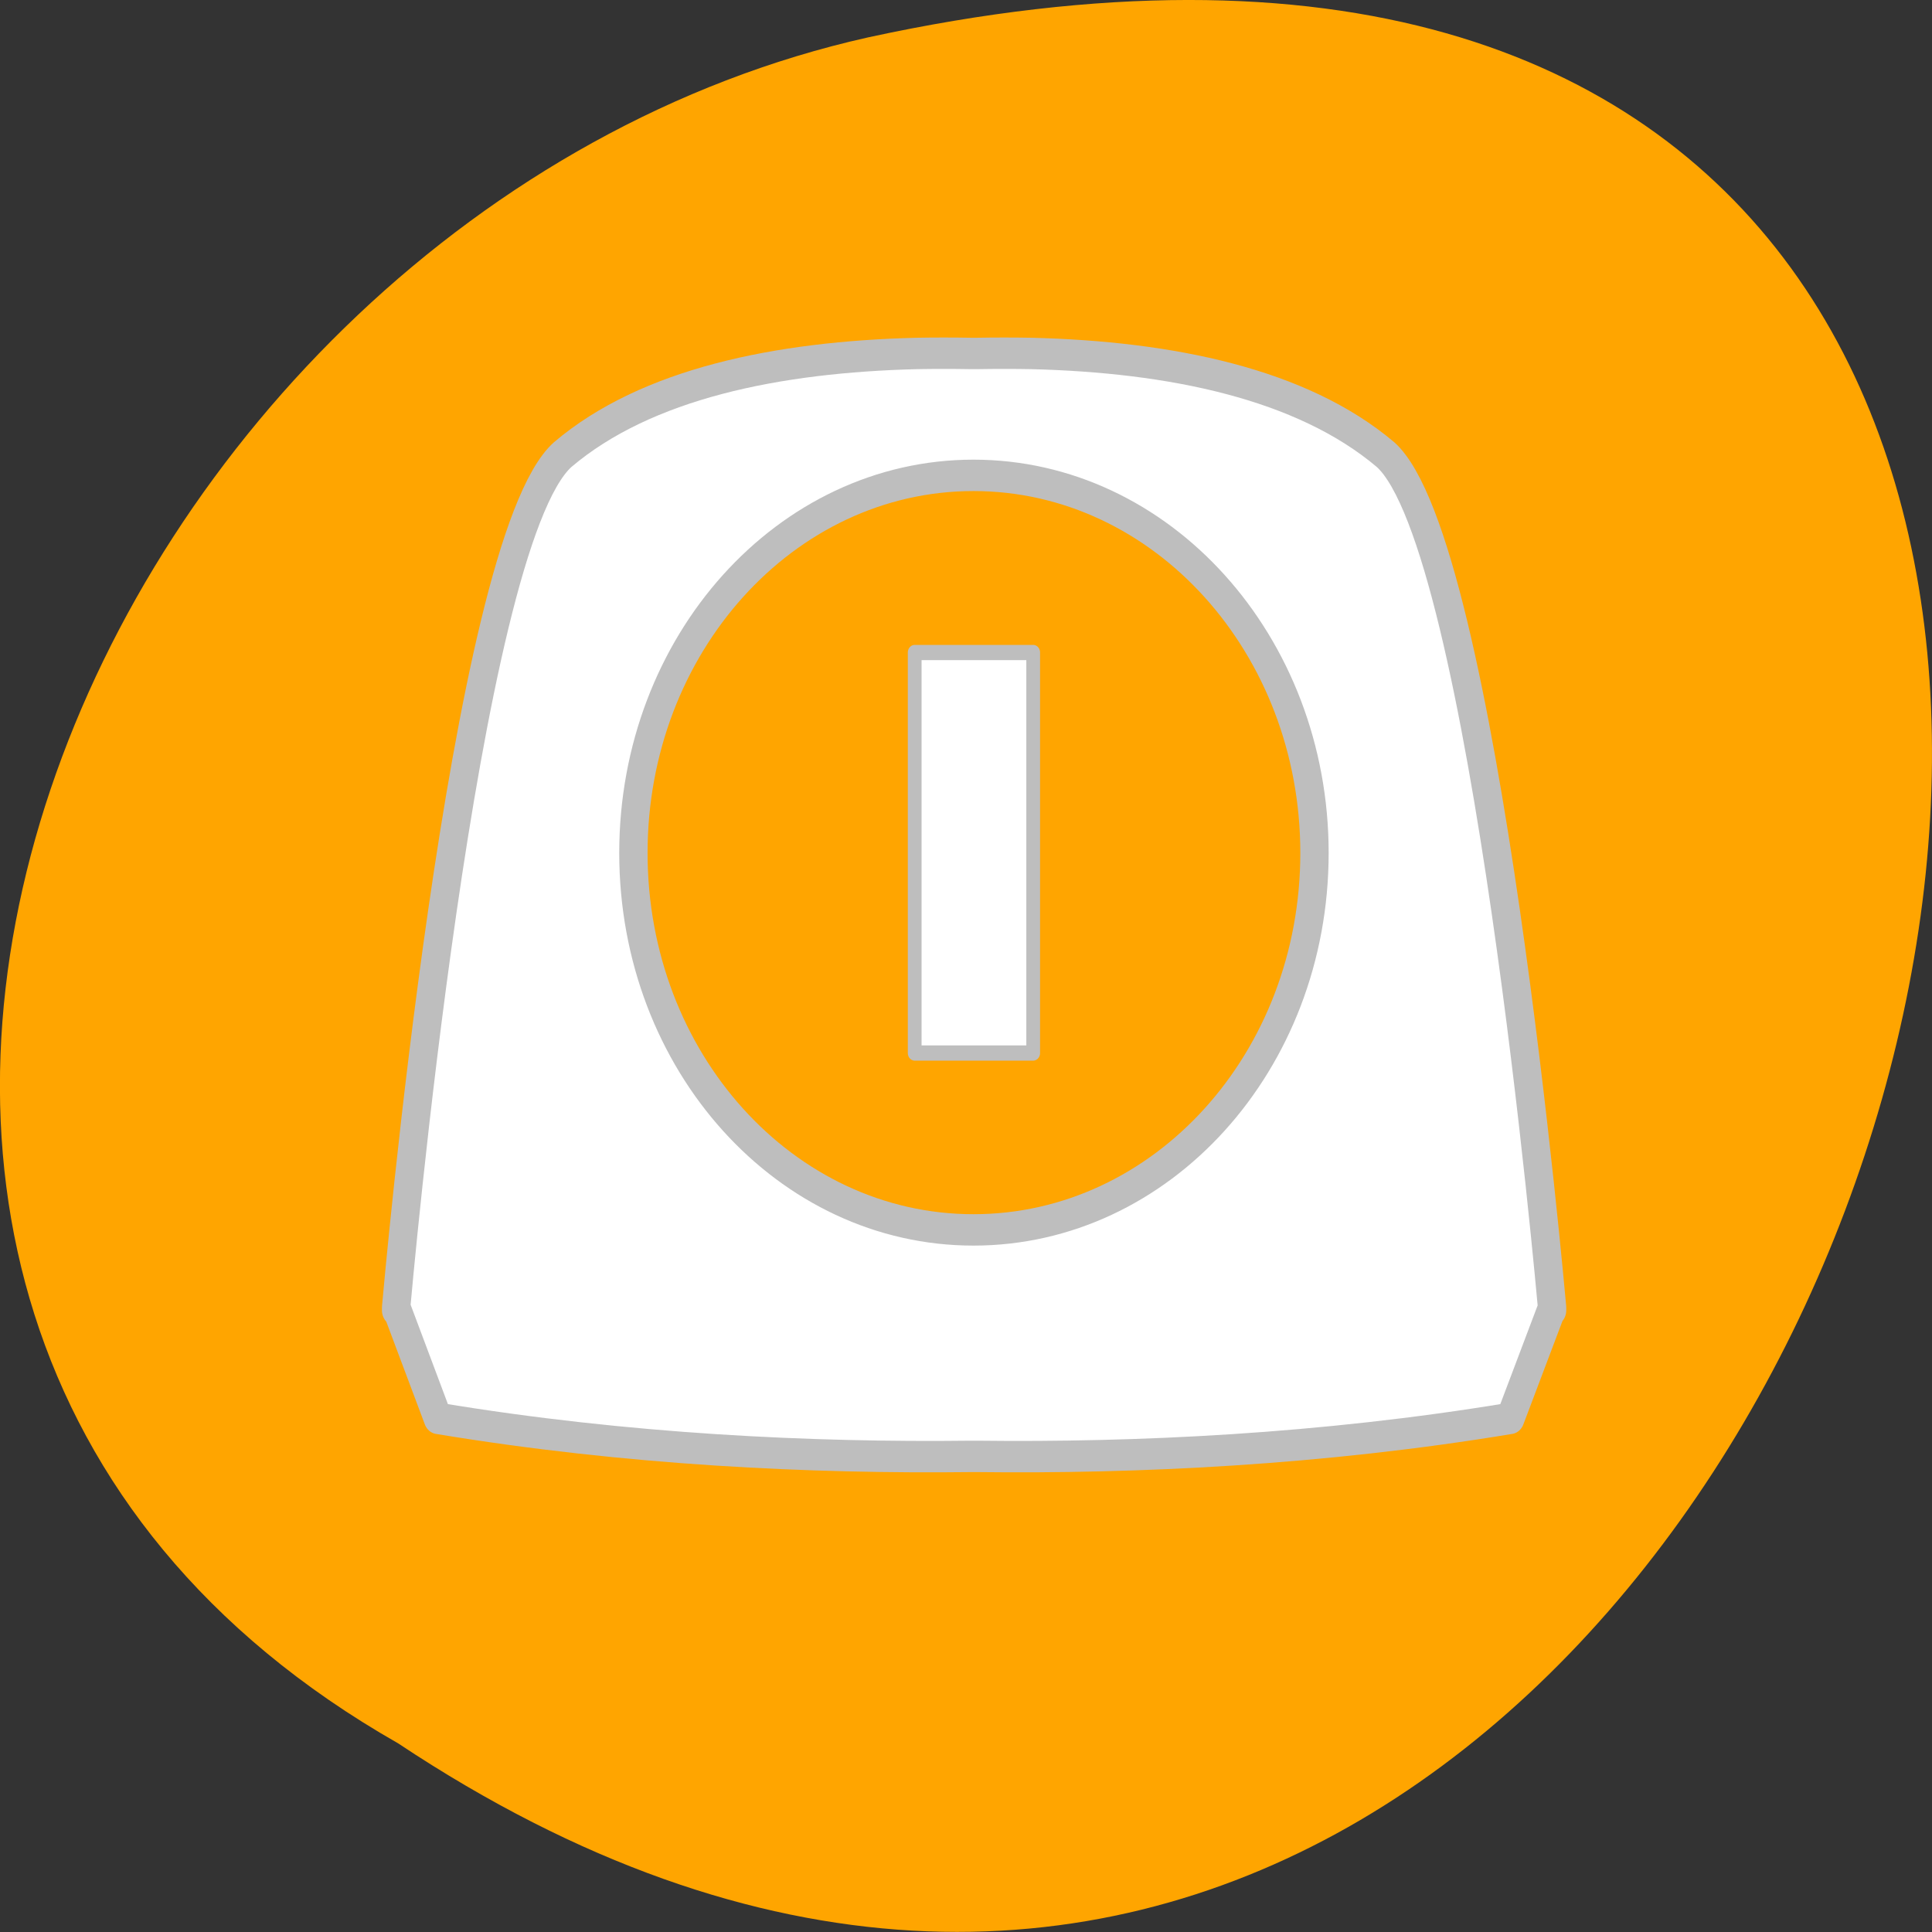 
<svg xmlns="http://www.w3.org/2000/svg" xmlns:xlink="http://www.w3.org/1999/xlink" width="24px" height="24px" viewBox="0 0 24 24" version="1.1">
<rect x="0" y="0" width="24" height="24" fill="#333333" stroke="none"/>
<g id="surface1">
<path style=" stroke:none;fill-rule:nonzero;fill:rgb(100%,64.706%,0%);fill-opacity:1;" d="M 4.945 21.656 C 22.992 33.656 34.102 -4.602 10.781 0.465 C 1.141 2.625 -4.711 16.156 4.945 21.656 Z M 4.945 21.656 "/>
<path style="fill-rule:nonzero;fill:rgb(100%,100%,100%);fill-opacity:1;stroke-width:1;stroke-linecap:butt;stroke-linejoin:round;stroke:rgb(74.51%,74.51%,74.51%);stroke-opacity:1;stroke-miterlimit:4;" d="M 5.577 -10.924 C 0.652 -10.814 -3.973 -9.963 -6.923 -7.702 C -10.44 -4.86 -12.769 19.164 -12.802 19.464 L -12.802 19.494 C -12.802 19.494 -12.802 19.554 -12.802 19.554 L -12.758 19.554 L -11.327 22.996 C -4.639 23.997 1.872 24.267 7.485 24.207 C 7.562 24.207 7.64 24.207 7.707 24.207 C 13.308 24.267 19.83 23.997 26.518 22.996 L 27.96 19.554 L 27.993 19.554 C 27.993 19.554 27.993 19.494 27.993 19.494 L 27.993 19.464 C 27.96 19.174 25.62 -4.86 22.115 -7.702 C 19.153 -9.963 14.528 -10.814 9.614 -10.924 C 8.982 -10.934 8.339 -10.934 7.707 -10.924 C 7.629 -10.924 7.562 -10.924 7.485 -10.924 C 6.841 -10.934 6.198 -10.934 5.577 -10.924 Z M 7.573 -7.041 C 14.217 -7.041 19.608 -1.648 19.608 4.986 C 19.608 11.63 14.217 16.993 7.573 16.993 C 0.941 16.993 -4.428 11.63 -4.428 4.986 C -4.428 -1.648 0.941 -7.041 7.573 -7.041 Z M 7.573 -7.041 " transform="matrix(0.352,0,0,0.39,9.427,8.651)"/>
<path style="fill-rule:nonzero;fill:rgb(100%,100%,100%);fill-opacity:1;stroke-width:0.485;stroke-linecap:butt;stroke-linejoin:round;stroke:rgb(74.51%,74.51%,74.51%);stroke-opacity:1;stroke-miterlimit:4;" d="M 5.499 -1.398 L 9.681 -1.398 L 9.681 11.359 L 5.499 11.359 Z M 5.499 -1.398 " transform="matrix(0.352,0,0,0.39,9.427,8.651)"/>
</g>
</svg>
